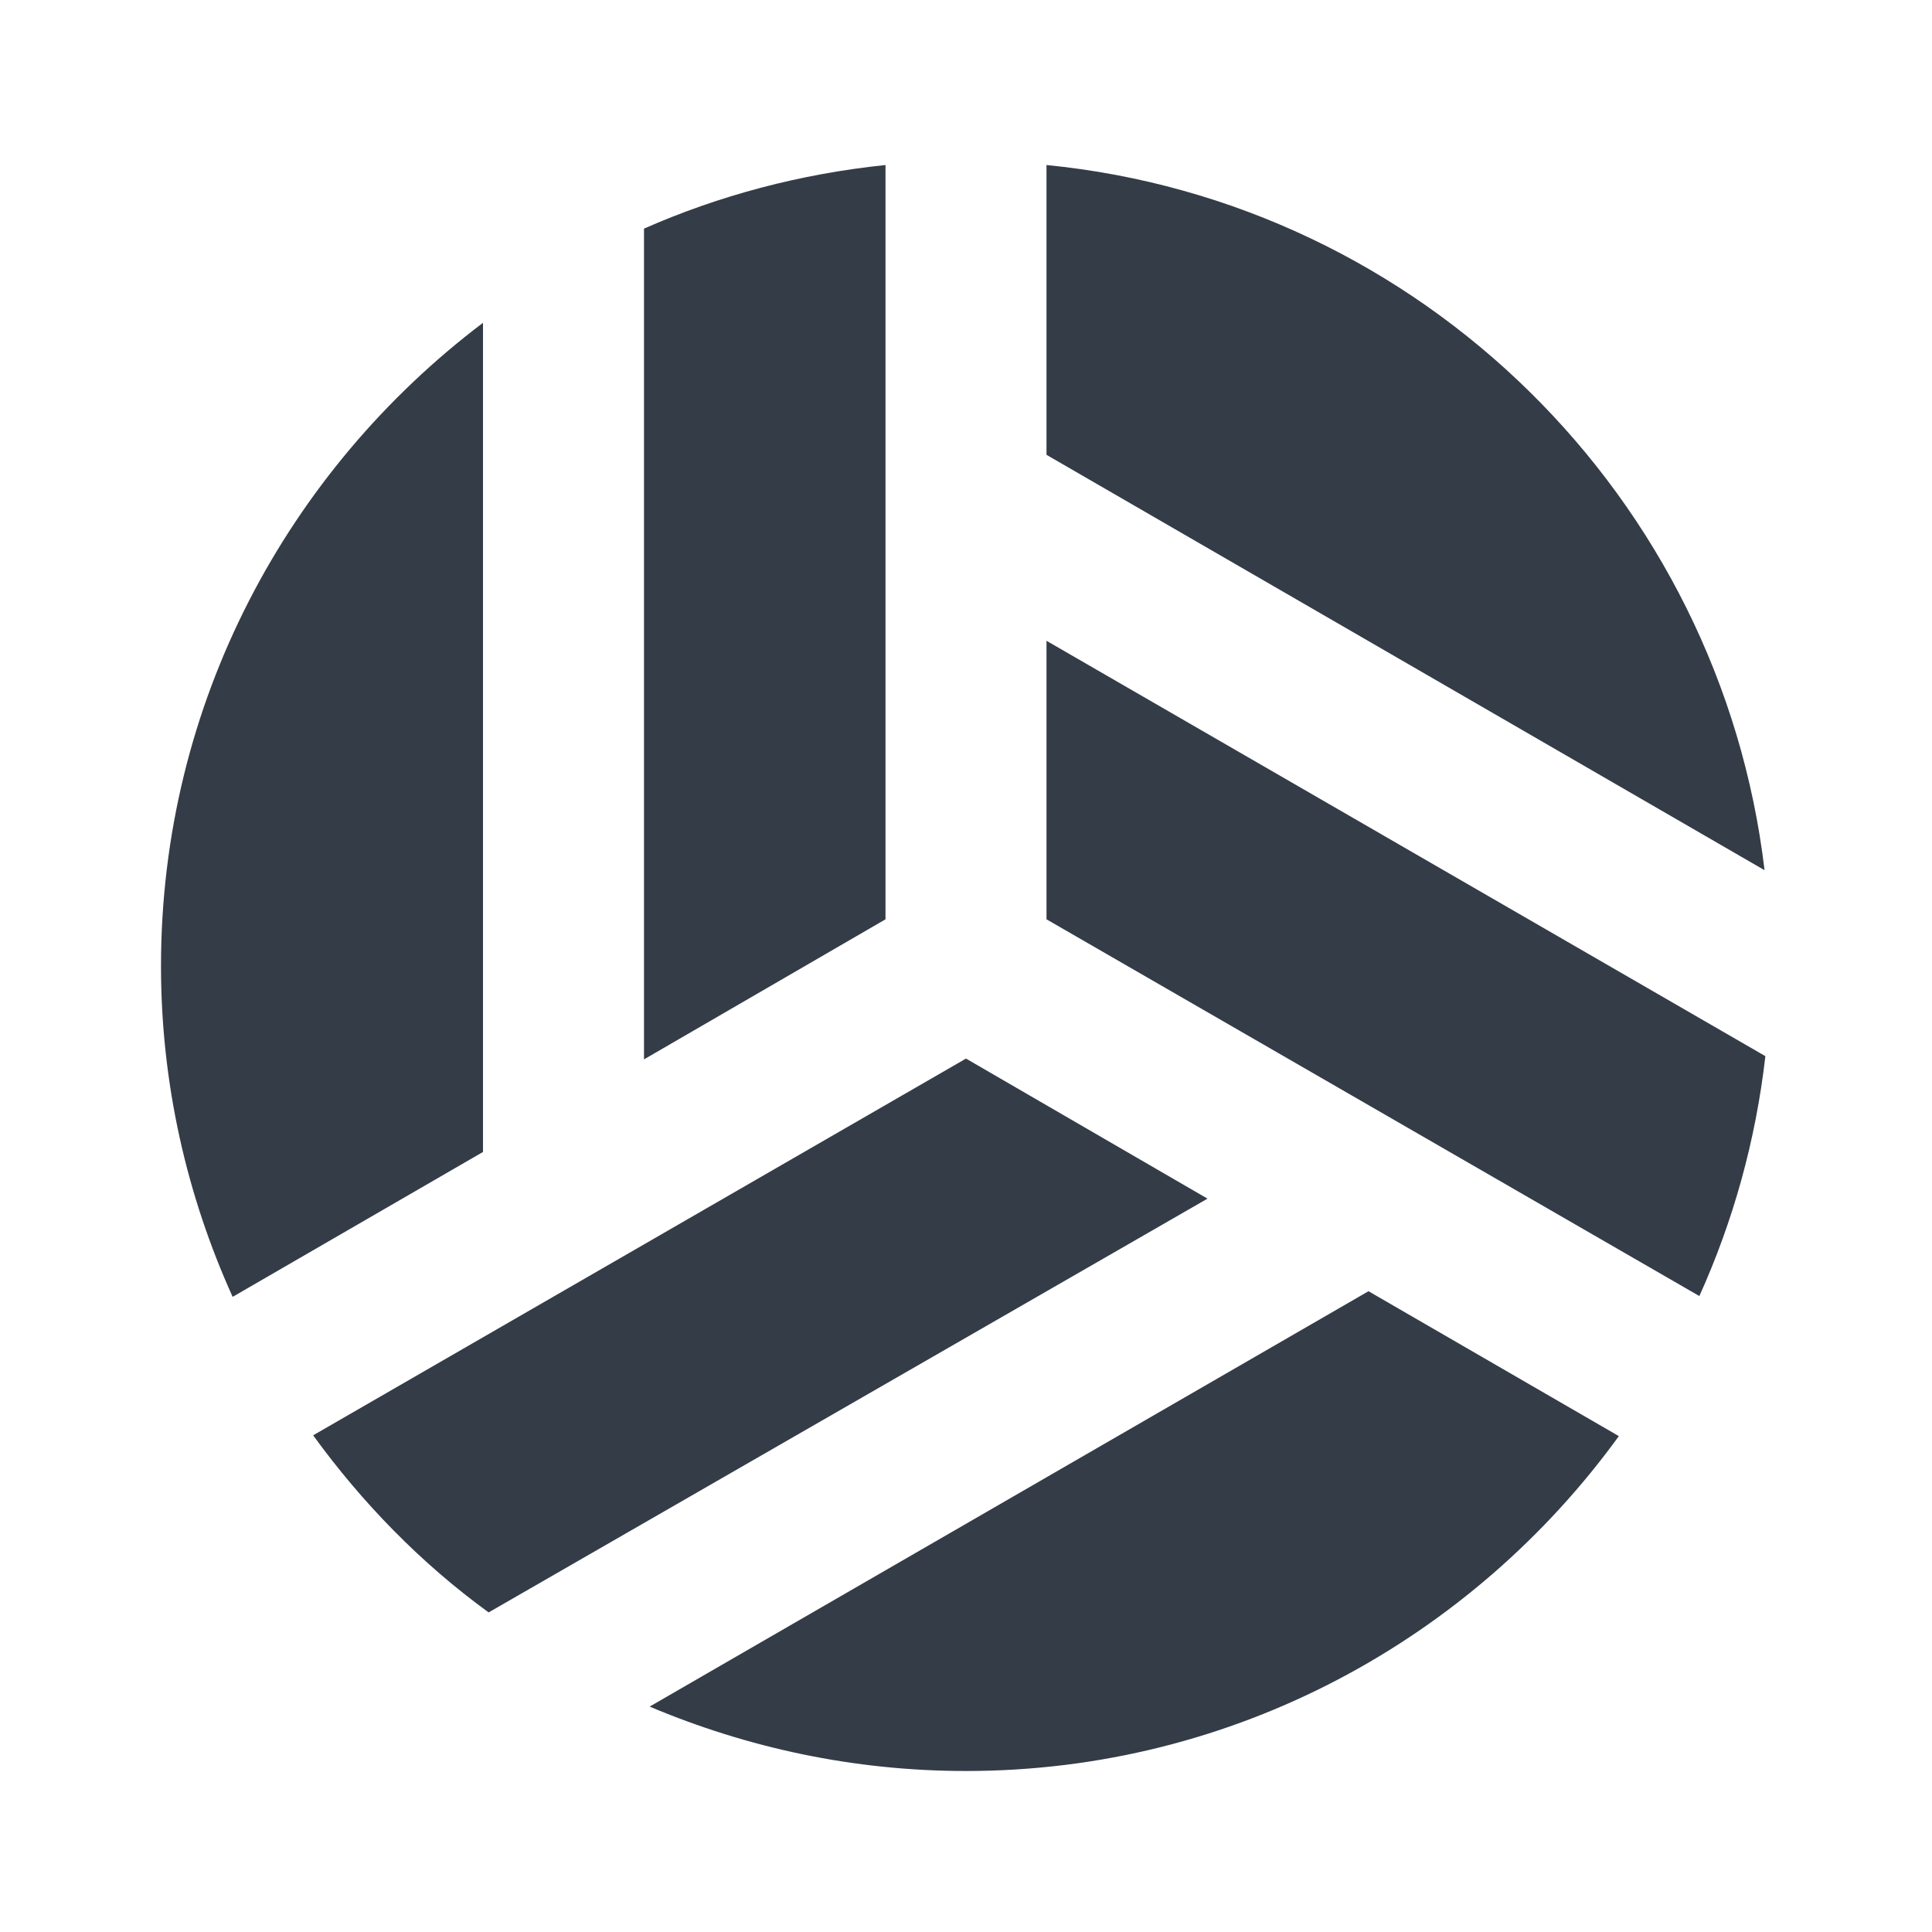 <svg xmlns="http://www.w3.org/2000/svg" fill="none" viewBox="0 0 24 24" width="24" height="24"><g fill="#343C47" clip-path="url(#a)"><path d="M6 4.01C3.58 5.84 2 8.73 2 12c0 1.46.32 2.85.89 4.11L6 14.31V4.01Zm5 7.41V2.05c-1.06.11-2.07.38-3 .79v10.32l3-1.74Zm1 1.73-8.11 4.68c.61.84 1.34 1.59 2.18 2.2L15 14.89l-3-1.74Zm1-5.19v3.46l8.11 4.68c.42-.93.7-1.93.82-2.98L13 7.96ZM8.07 21.2c1.21.51 2.53.8 3.93.8 3.34 0 6.29-1.65 8.11-4.16L17 16.04 8.07 21.2Zm13.85-10.39c-.55-4.63-4.26-8.3-8.92-8.76v3.6l8.92 5.16Z"/></g><defs><clipPath id="a"><path fill="#fff" d="M0 0h24v24H0z"/></clipPath></defs></svg>